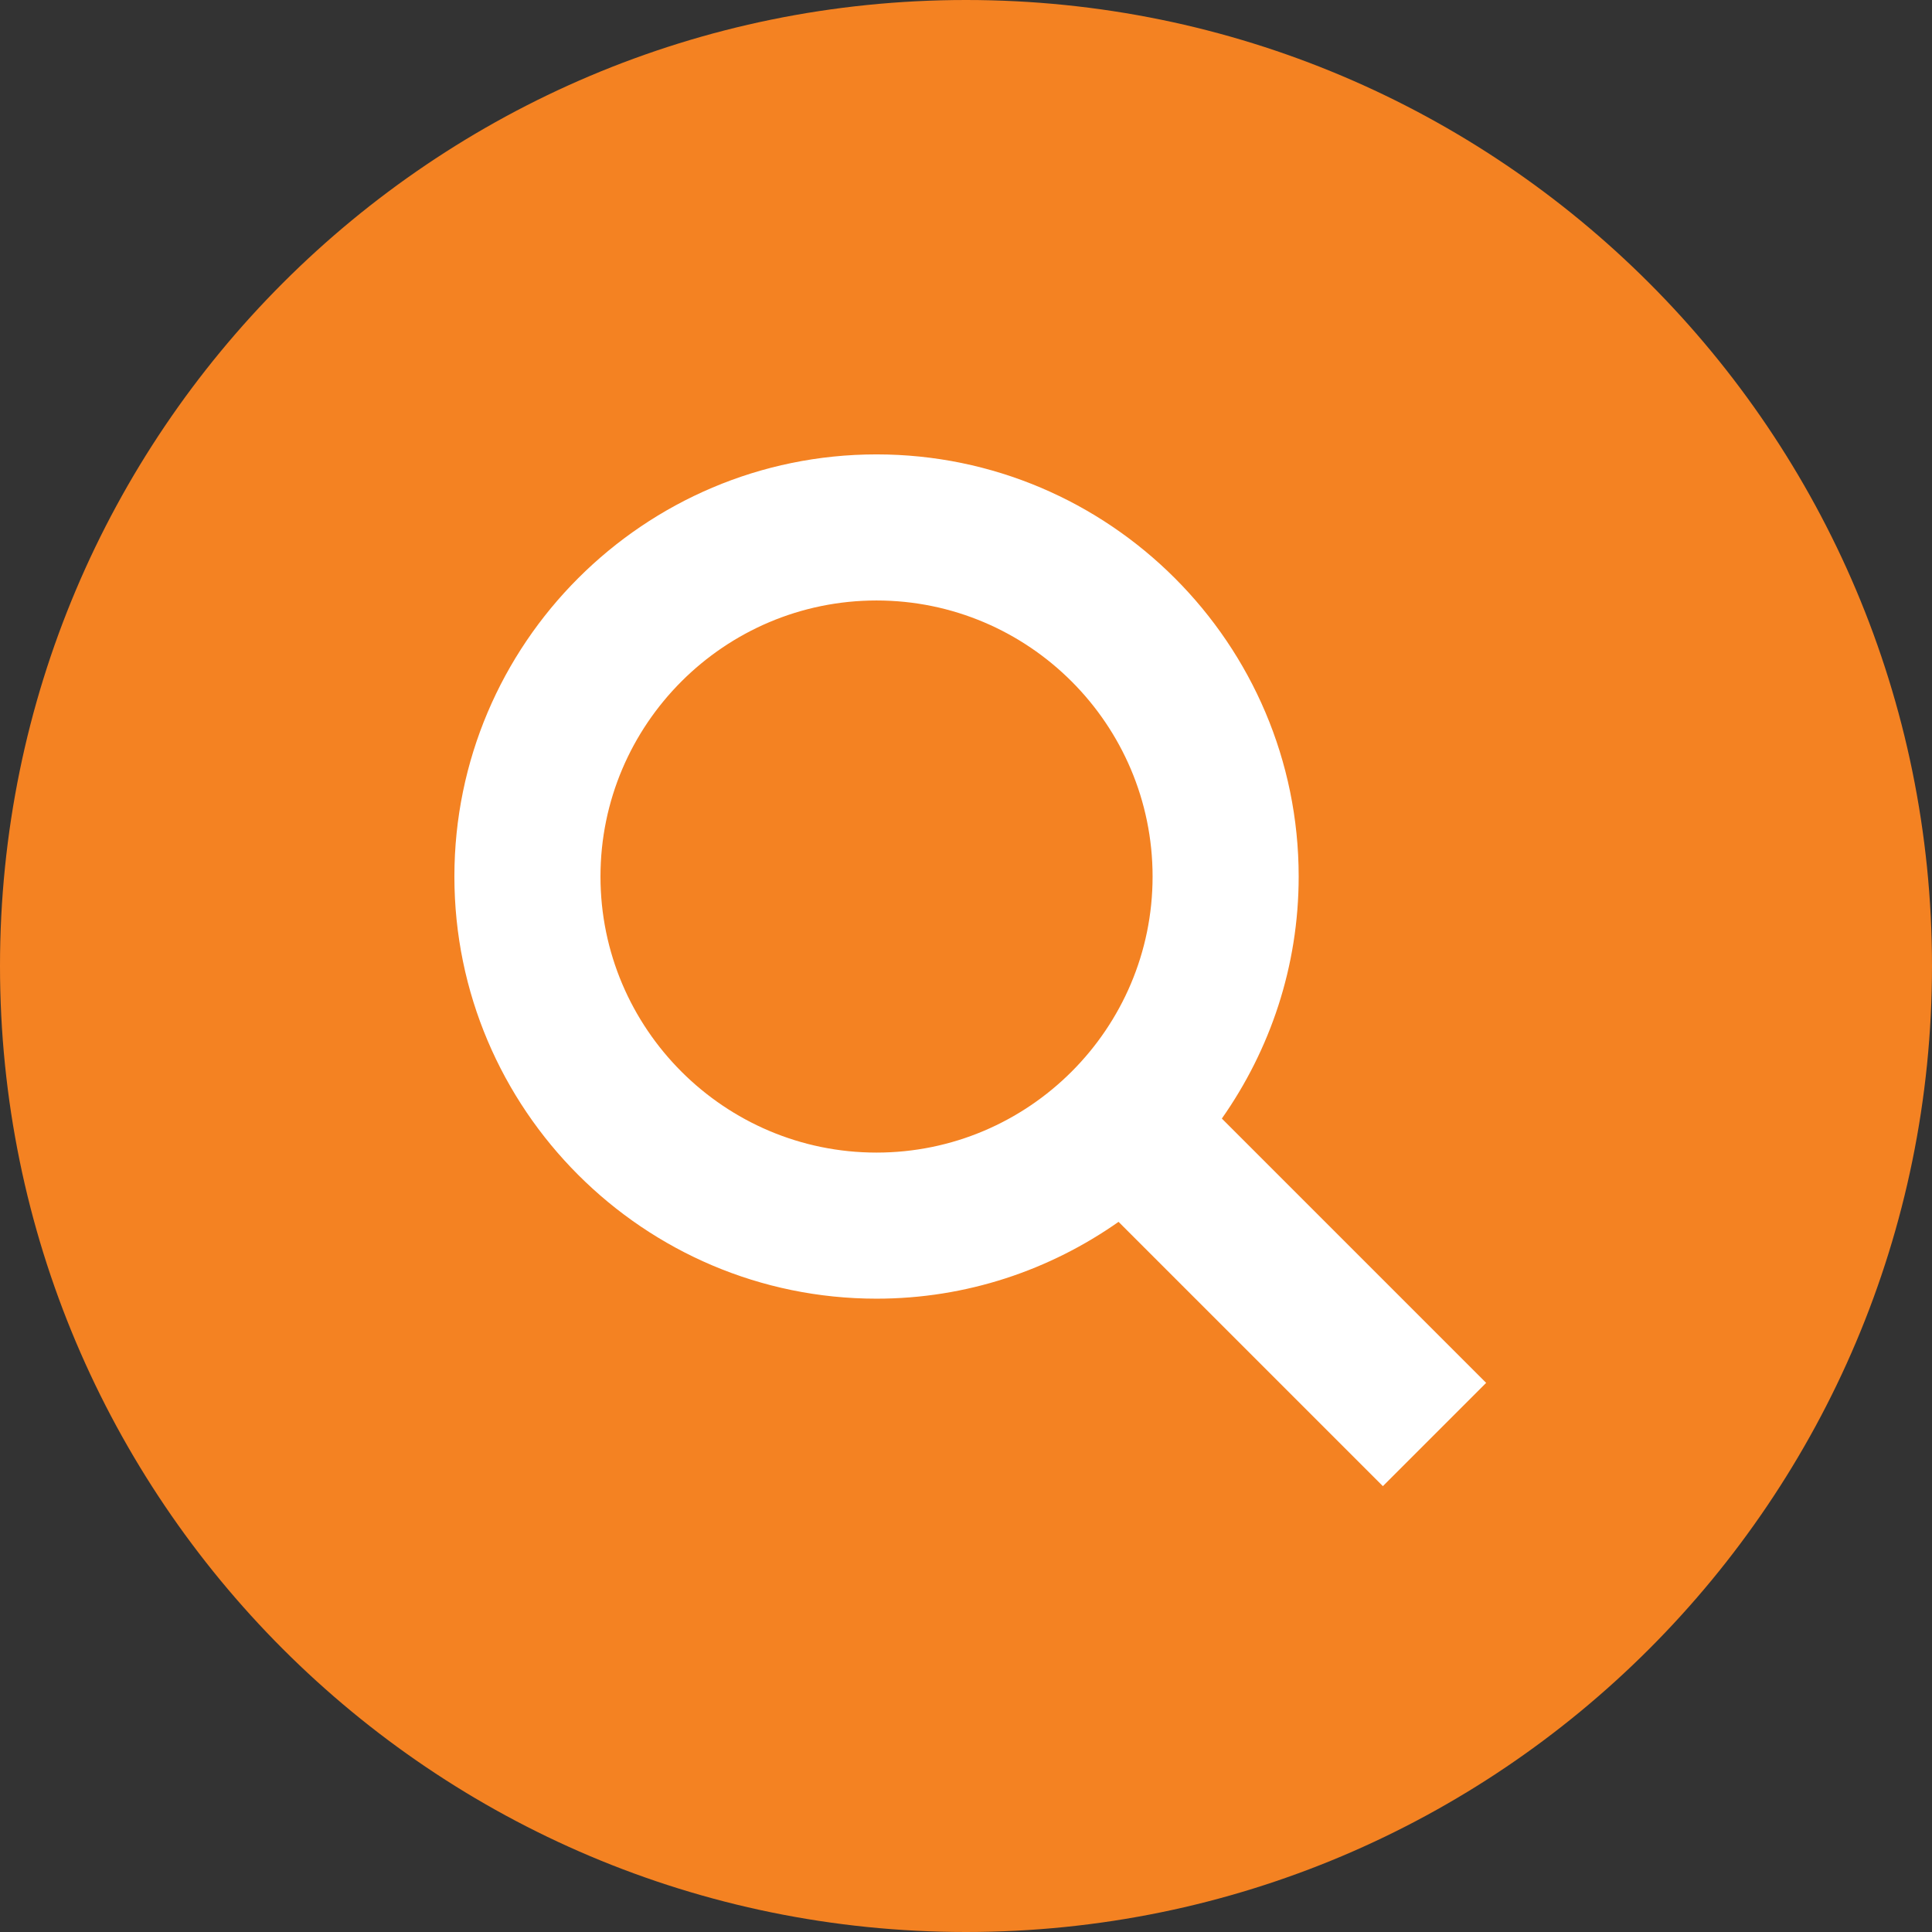 <?xml version="1.0" encoding="UTF-8"?>
<svg width="26px" height="26px" viewBox="0 0 26 26" version="1.1" xmlns="http://www.w3.org/2000/svg" xmlns:xlink="http://www.w3.org/1999/xlink">
    <rect x="0" y="0" width="26" height="26" fill="#333333" stroke="none"/>
    <!-- Generator: Sketch 52.6 (67491) - http://www.bohemiancoding.com/sketch -->
    <title>Group 6</title>
    <desc>Created with Sketch.</desc>
    <g id="Page-1" stroke="none" stroke-width="1" fill="none" fill-rule="evenodd">
        <g id="Results" transform="translate(-40, -342)">
            <g id="Left-Filters" transform="translate(-57, 298)">
                <g id="Experience-Type" transform="translate(87, 31)">
                    <g id="Experience">
                        <g id="Group-6" transform="translate(10, 13)">
                            <path d="M26,13 C26,20.18 20.18,26 13,26 C5.82,26 0,20.18 0,13 C0,5.82 5.82,0 13,0 C20.18,0 26,5.82 26,13" id="Fill-1" fill="#F48222"></path>
                            <path d="M11.796,15.511 C9.748,15.511 8.081,13.844 8.081,11.796 C8.081,9.748 9.748,8.081 11.796,8.081 C13.844,8.081 15.511,9.748 15.511,11.796 C15.511,13.844 13.844,15.511 11.796,15.511 Z M20,18.61 L16.443,15.053 C17.092,14.13 17.477,13.008 17.477,11.796 C17.477,8.664 14.928,6.115 11.796,6.115 C8.664,6.115 6.115,8.664 6.115,11.796 C6.115,14.928 8.664,17.477 11.796,17.477 C13.008,17.477 14.13,17.092 15.053,16.443 L18.61,20 L20,18.61 Z" id="Fill-4" fill="#FFFFFF"></path>
                        </g>
                    </g>
                </g>
            </g>
        </g>
    </g>
</svg>